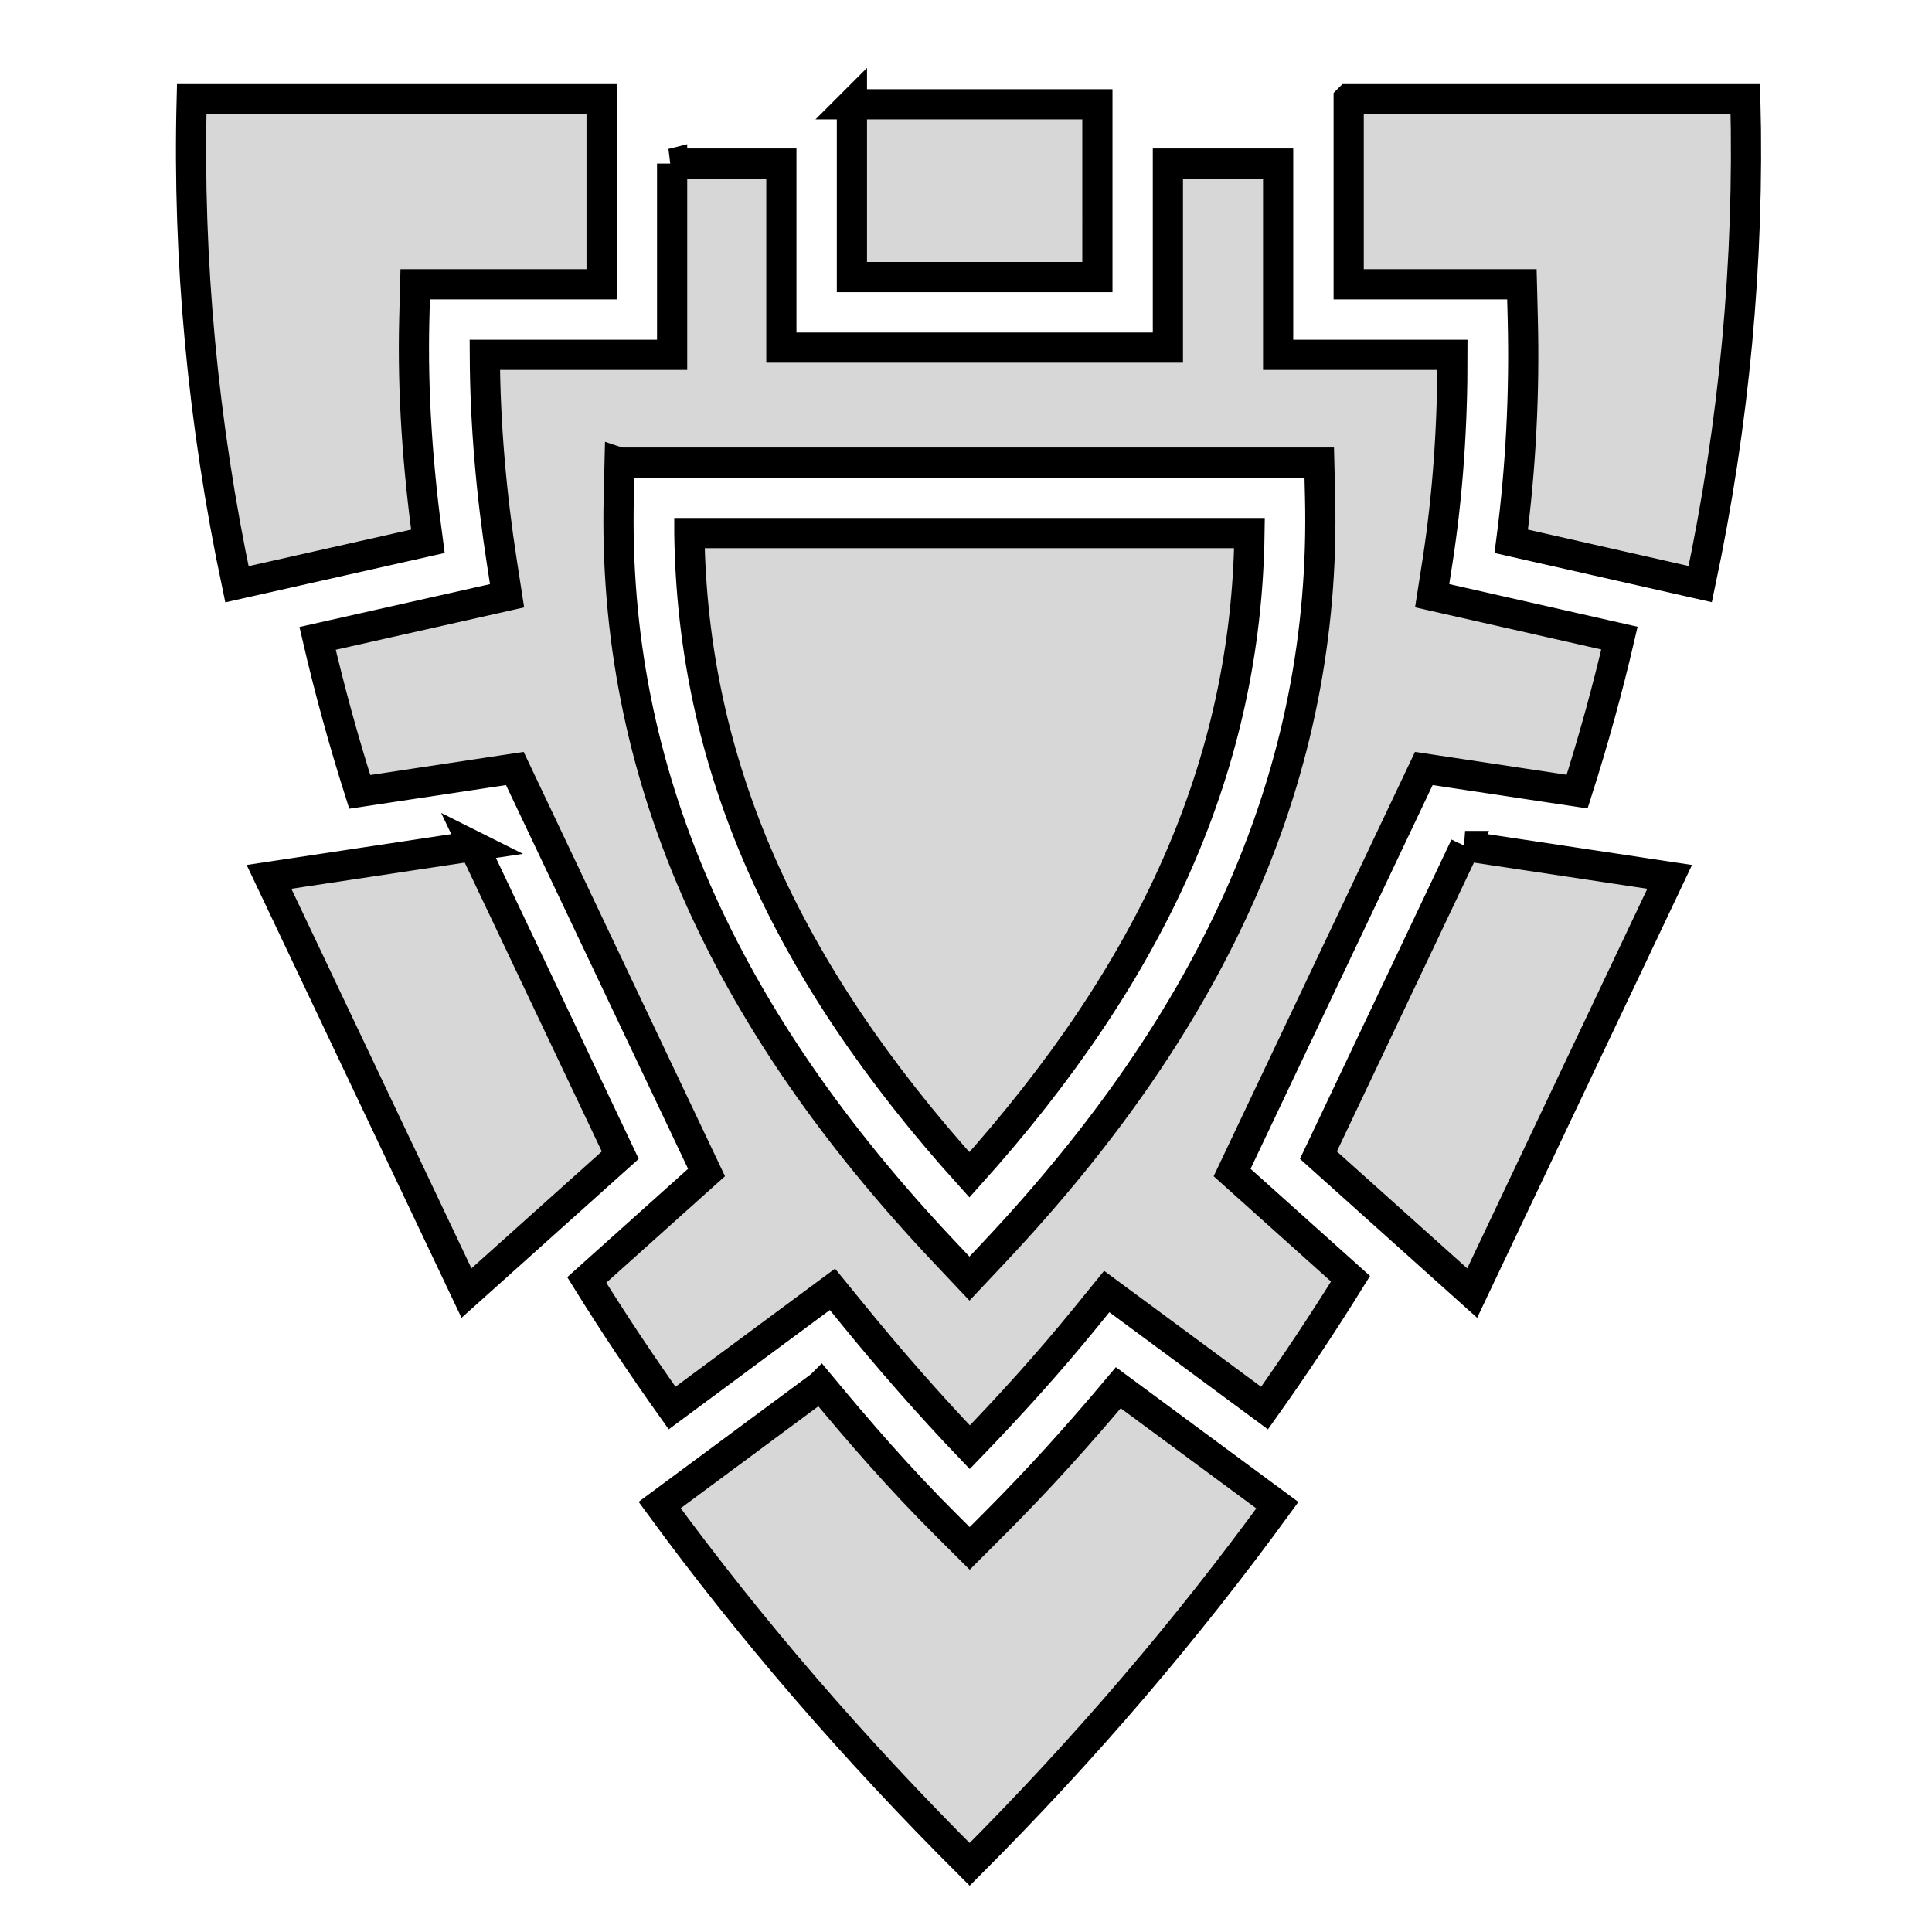 <svg style="height: 512px; width: 512px;" width="512" height="512" xmlns="http://www.w3.org/2000/svg" viewBox="0 0 512 512">
    <g class="" style="" transform="translate(0,0)">
        <path
         d="M50.807 26.285c-1.105 42.86 2.978 85.91 11.98 128.55l50.606-11.388c-2.658-19.543-4.11-39.265-3.6-59.002l.236-9.103h49.402V26.285H50.807zm306.607 0v49.057h45.904l.23 9.107c.498 19.563-.492 39.338-3.058 59l50.086 11.34c9.048-42.643 13.05-85.63 11.96-128.505H357.415zm-131.65 1.354v45.786h65.056V27.64h-65.056zM178.12 43.335V94.03H128.48c.084 18.322 1.696 36.784 4.56 55.216l1.34 8.633-50.216 11.298c3.15 13.61 6.88 27.174 11.172 40.677l41.1-6.197 50.804 107.07-31.744 28.473c7.095 11.418 14.626 22.74 22.615 33.952l42.496-31.466 5.634 6.912c9.656 11.84 19.914 23.57 30.766 34.93 10.873-11.26 21.116-22.59 30.664-34.335l5.625-6.922 41.82 30.886c8.05-11.315 15.64-22.748 22.788-34.277l-31.383-28.15 50.803-107.072 40.627 6.127c4.308-13.503 8.054-27.07 11.22-40.68l-49.636-11.24 1.347-8.627c2.855-18.264 4.06-36.774 4.023-55.207h-46.183V43.337h-29.22v48.78h-102.43v-48.78h-28.958zm-13.915 79.252h185.41l.22 9.12c1.746 73.04-27.91 137.976-86.116 199.905l-6.798 7.23-6.81-7.216c-58.558-62.066-87.895-126.956-86.128-199.92l.22-9.12zm18.48 18.69c.818 61.19 25.098 115.615 74.213 170.062 48.85-54.348 73.37-108.852 74.23-170.063H182.685zm-57.18 82.93l-54.216 8.173 52.335 110.306 40.752-36.553-38.873-81.926zm262.76 0l-38.874 81.925 40.753 36.553L442.48 232.38l-54.216-8.173zM217.52 367.227l-42.704 31.62c23.914 32.71 51.31 64.504 82.15 95.236 30.733-30.743 57.7-62.44 81.548-95.19l-42.15-31.128c-10.264 12.222-20.992 24.175-32.792 35.978l-6.597 6.598-6.608-6.586c-11.93-11.89-22.64-24.246-32.846-36.53z"
         fill="#d8d7d7" fill-opacity="1" style="--darkreader-inline-fill: #2e3234; --darkreader-inline-stroke: #e8e6e3;"
         data-darkreader-inline-fill="" stroke="#000000" stroke-opacity="1" stroke-width="8"
         data-darkreader-inline-stroke=""></path>
    </g>
</svg>